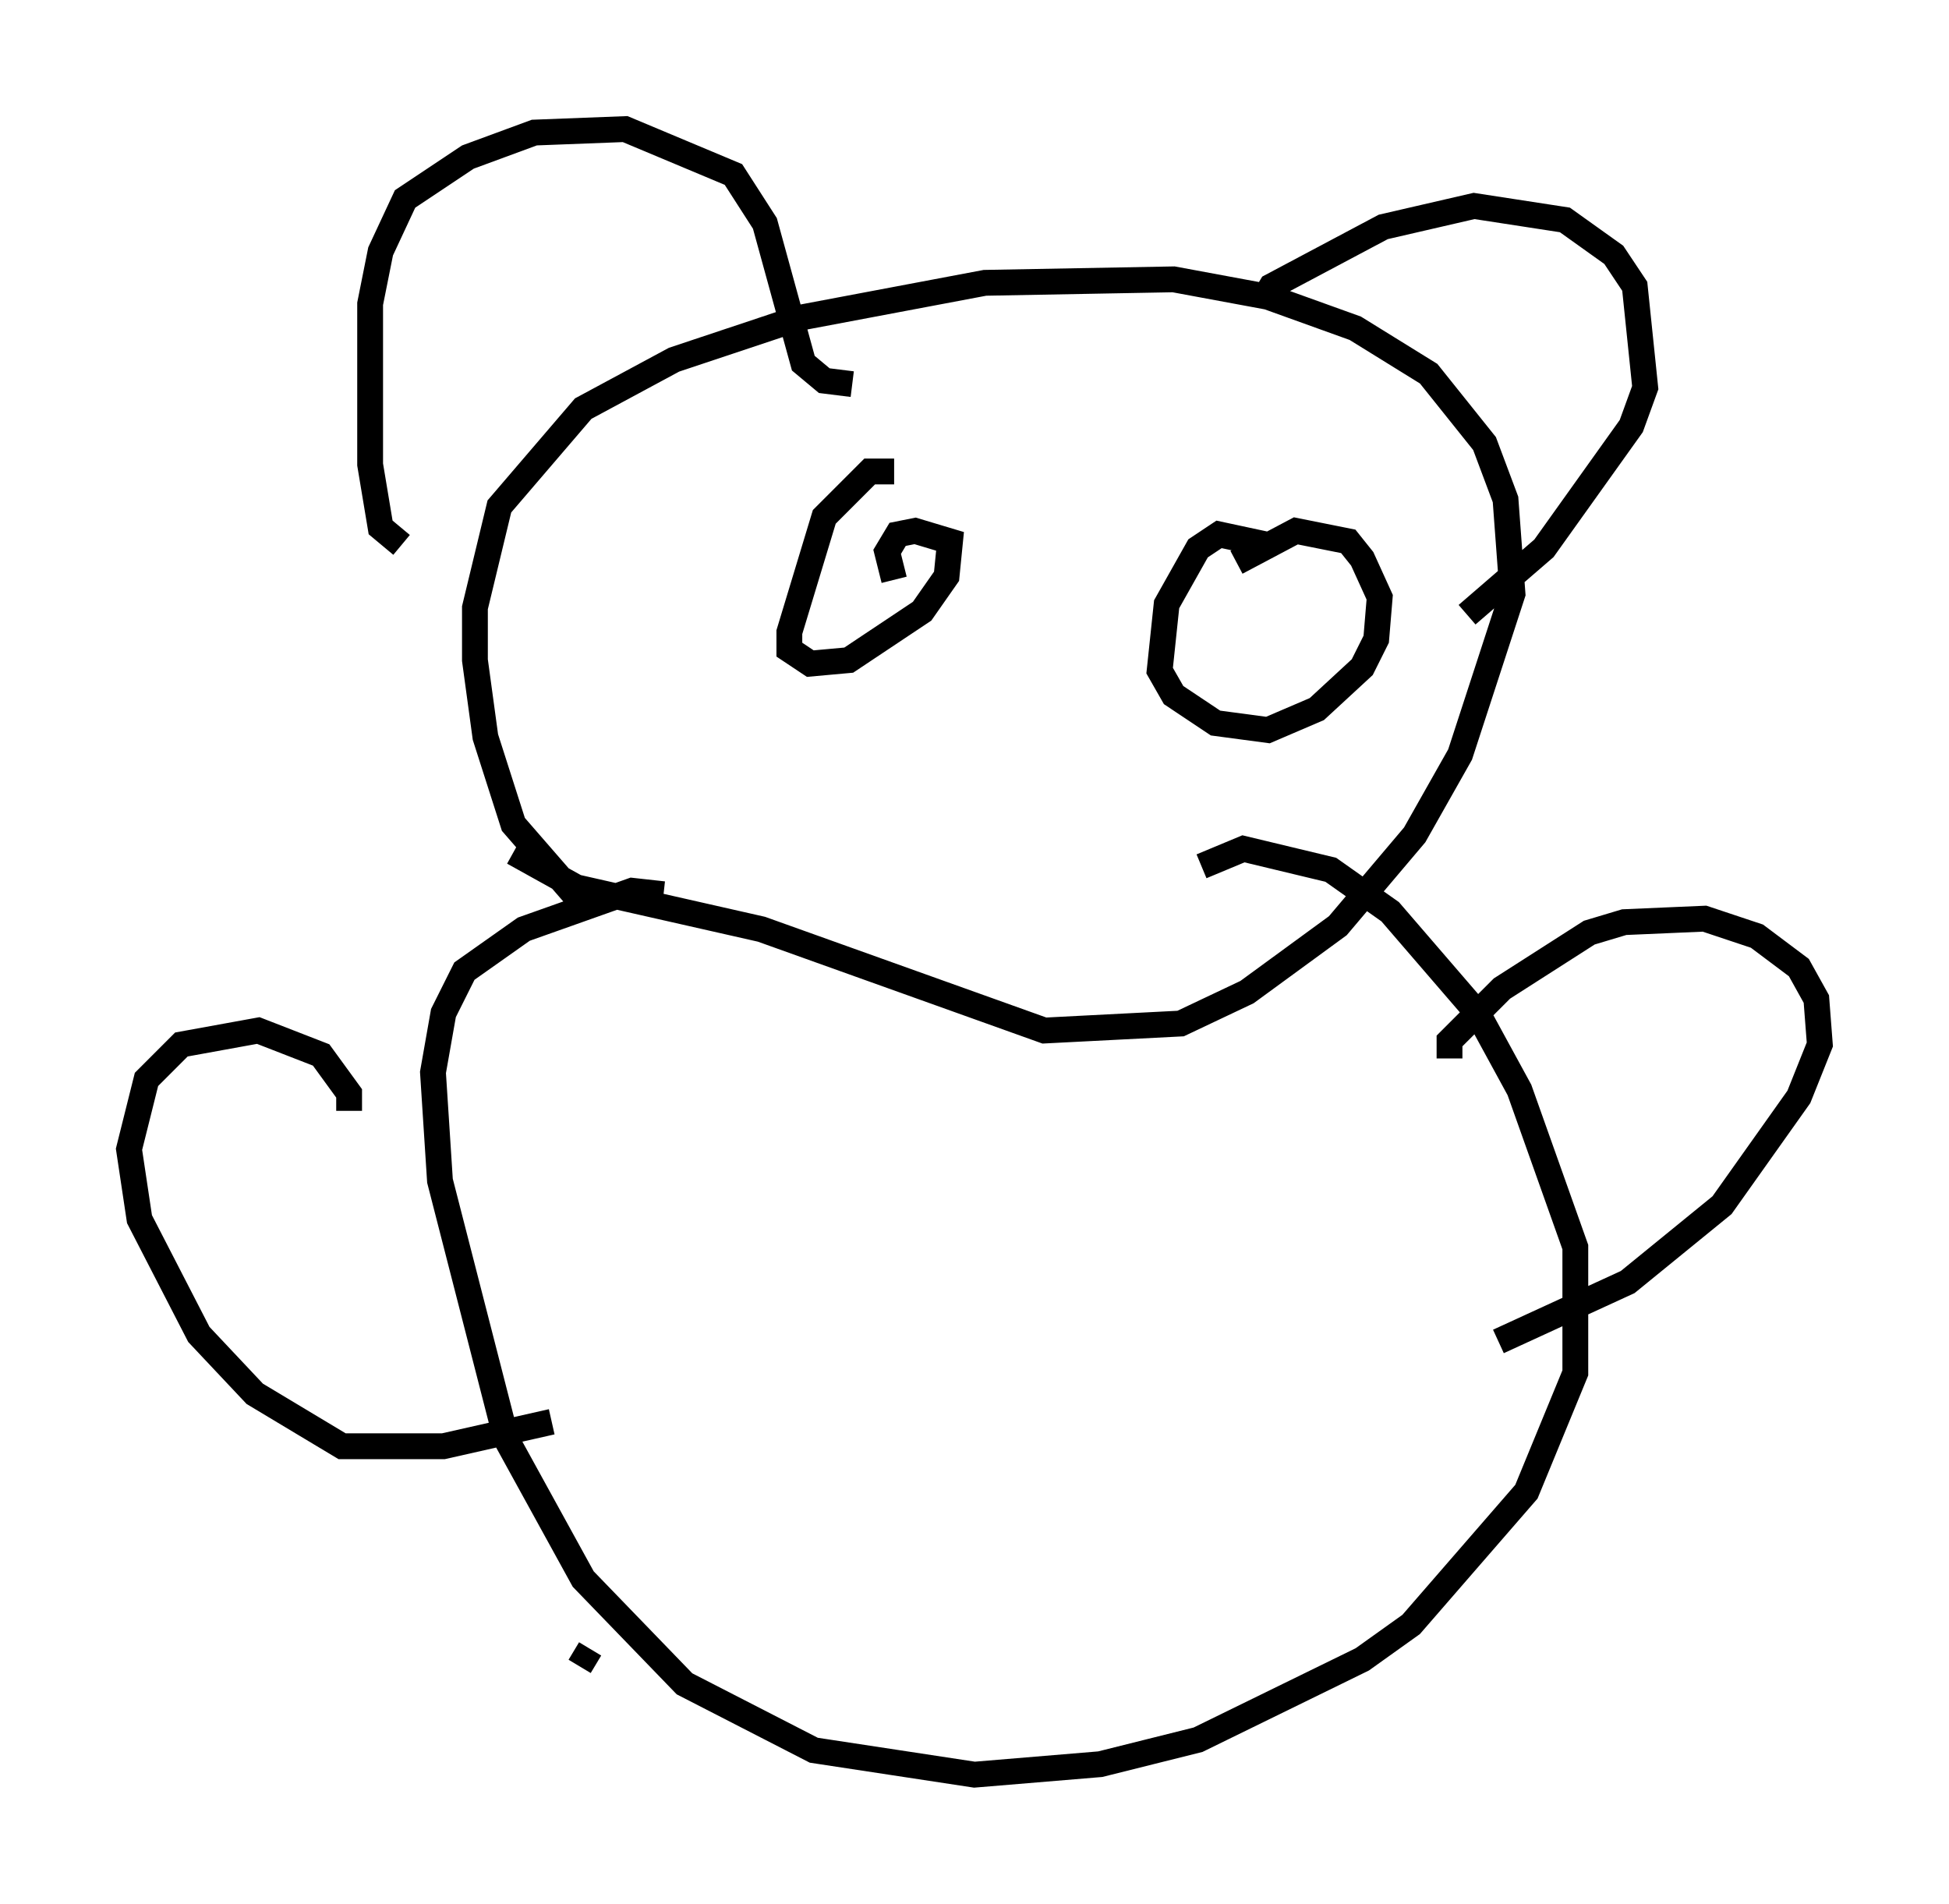 <?xml version="1.0" encoding="utf-8" ?>
<svg baseProfile="full" height="73.734" version="1.1" width="75.493" xmlns="http://www.w3.org/2000/svg" xmlns:ev="http://www.w3.org/2001/xml-events" xmlns:xlink="http://www.w3.org/1999/xlink"><defs /><rect fill="white" height="73.734" width="75.493" x="0" y="0" /><path d="M23.809, 35.04 m-1.218, 0.0 l-2.706, -3.112 -1.083, -3.383 l-0.406, -2.977 0.0, -2.03 l0.947, -3.924 3.248, -3.789 l3.518, -1.894 4.871, -1.624 l7.172, -1.353 7.307, -0.135 l3.654, 0.677 3.383, 1.218 l2.842, 1.759 2.165, 2.706 l0.812, 2.165 0.271, 3.654 l-2.03, 6.225 -1.759, 3.112 l-2.977, 3.518 -3.518, 2.571 l-2.571, 1.218 -5.277, 0.271 l-10.961, -3.924 -7.172, -1.624 l-2.436, -1.353 m-4.33, -11.908 l-0.812, -0.677 -0.406, -2.436 l0.0, -6.225 0.406, -2.03 l0.947, -2.03 2.436, -1.624 l2.571, -0.947 3.518, -0.135 l4.195, 1.759 1.218, 1.894 l1.488, 5.413 0.812, 0.677 l1.083, 0.135 m15.832, -3.112 l0.406, -0.677 4.33, -2.3 l3.518, -0.812 3.518, 0.541 l1.894, 1.353 0.812, 1.218 l0.406, 3.924 -0.541, 1.488 l-3.383, 4.736 -2.977, 2.571 m-22.192, -5.548 l-0.947, 0.0 -1.759, 1.759 l-1.353, 4.465 0.0, 0.677 l0.812, 0.541 1.488, -0.135 l2.842, -1.894 0.947, -1.353 l0.135, -1.353 -1.353, -0.406 l-0.677, 0.135 -0.406, 0.677 l0.271, 1.083 m14.479, -1.353 l-1.894, -0.406 -0.812, 0.541 l-1.218, 2.165 -0.271, 2.571 l0.541, 0.947 1.624, 1.083 l2.03, 0.271 1.894, -0.812 l1.759, -1.624 0.541, -1.083 l0.135, -1.624 -0.677, -1.488 l-0.541, -0.677 -2.03, -0.406 l-2.3, 1.218 m-22.192, 12.855 l-1.218, -0.135 -4.195, 1.488 l-2.3, 1.624 -0.812, 1.624 l-0.406, 2.3 0.271, 4.195 l2.571, 10.013 2.977, 5.413 l3.924, 4.059 5.007, 2.571 l6.225, 0.947 4.871, -0.406 l3.789, -0.947 6.36, -3.112 l1.894, -1.353 4.465, -5.142 l1.894, -4.601 0.0, -4.871 l-2.165, -6.089 -1.624, -2.977 l-3.383, -3.924 -2.3, -1.624 l-3.383, -0.812 -1.624, 0.677 m-33.017, 9.472 l0.0, -0.677 -1.083, -1.488 l-2.436, -0.947 -2.977, 0.541 l-1.353, 1.353 -0.677, 2.706 l0.406, 2.706 2.3, 4.465 l2.165, 2.3 3.383, 2.03 l3.924, 0.0 4.195, -0.947 m34.776, -14.073 l0.0, -0.677 2.03, -2.03 l3.383, -2.165 1.353, -0.406 l3.112, -0.135 2.03, 0.677 l1.624, 1.218 0.677, 1.218 l0.135, 1.759 -0.812, 2.03 l-2.977, 4.195 -3.654, 2.977 l-5.007, 2.3 m-35.182, 11.908 l-0.406, 0.677 " fill="none" stroke="black" stroke-width="1" /></svg>